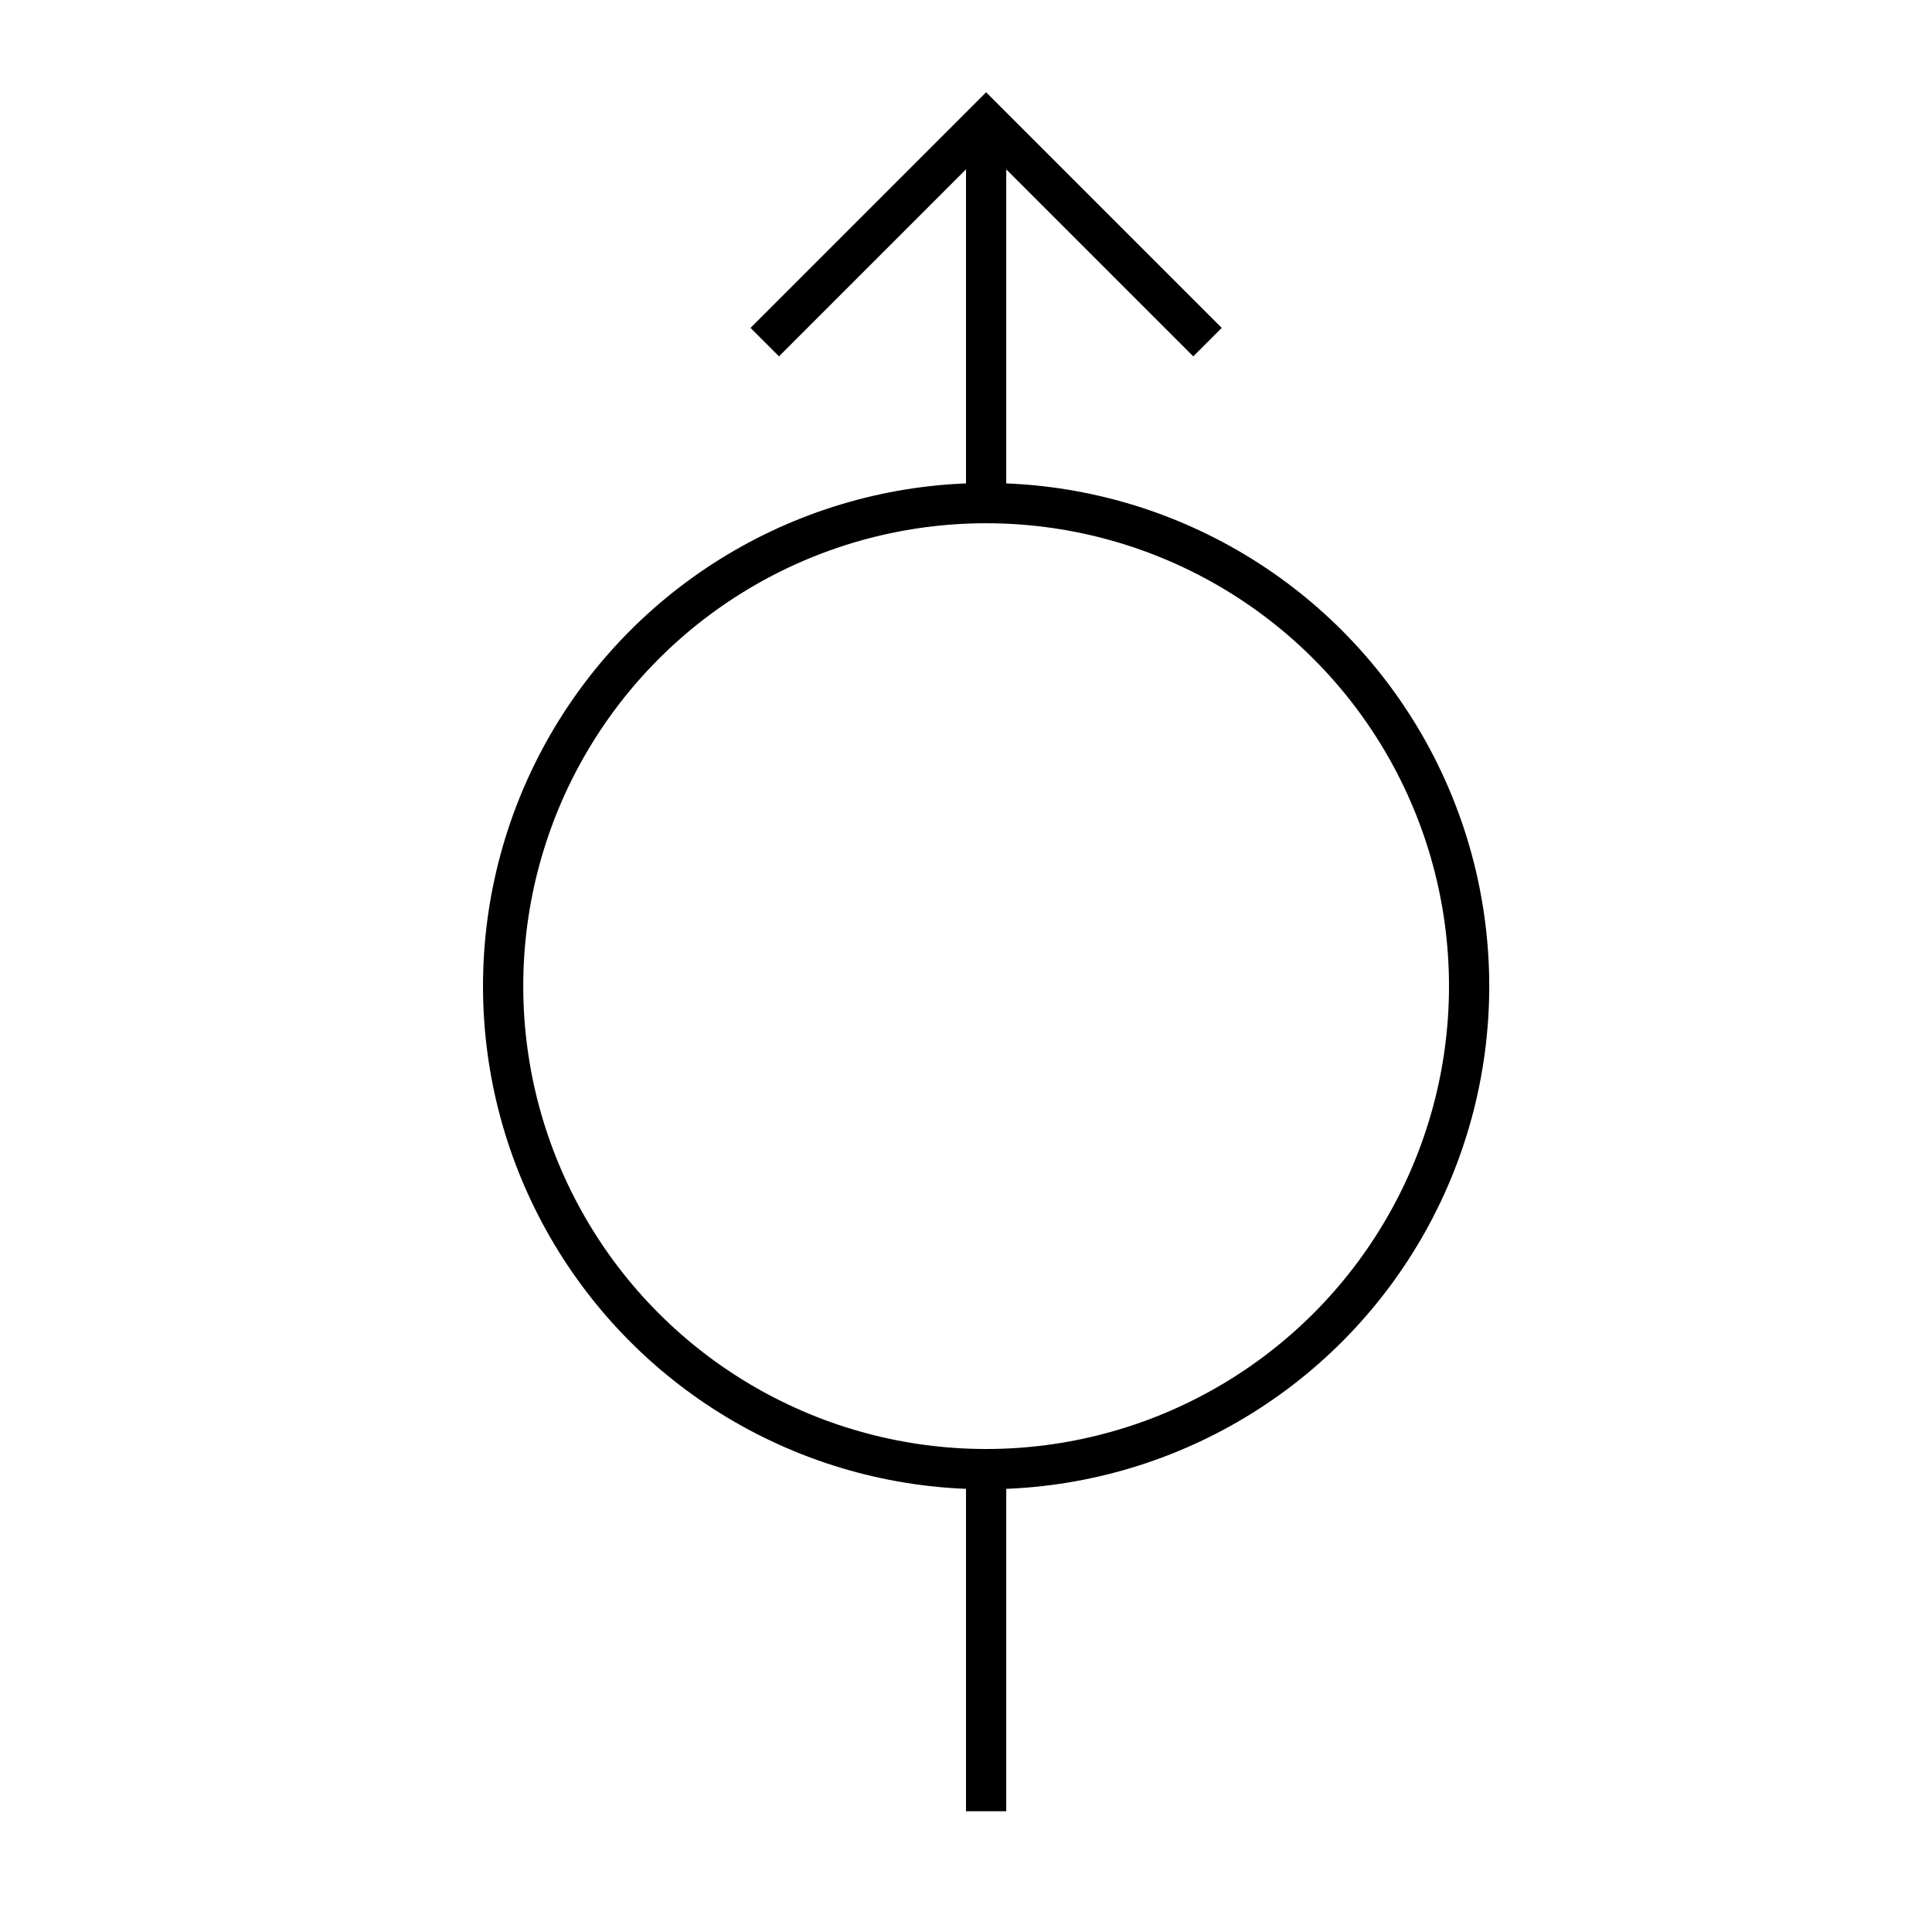 <?xml version="1.0" encoding="UTF-8"?>
<svg width="48px" height="48px" viewBox="0 0 48 48" version="1.1" xmlns="http://www.w3.org/2000/svg" xmlns:xlink="http://www.w3.org/1999/xlink">
    <!-- Generator: sketchtool 48.1 (47250) - http://www.bohemiancoding.com/sketch -->
    <title>roundabout-straight-large</title>
    <desc>Created with sketchtool.</desc>
    <defs/>
    <g id="icons-published" stroke="none" stroke-width="1" fill="none" fill-rule="evenodd">
        <g id="briefing" transform="translate(-2016, -1562)"/>
        <g id="roundabout-straight-large" stroke="currentColor">
            <path d="M19,8.5 L24.5,3 L30,8.5 M24.5,12.5 L24.5,3 M24.5,45 L24.5,36.5" id="Shape"/>
            <circle id="Oval" cx="24.5" cy="24.5" r="12"/>
        </g>
    </g>
</svg>